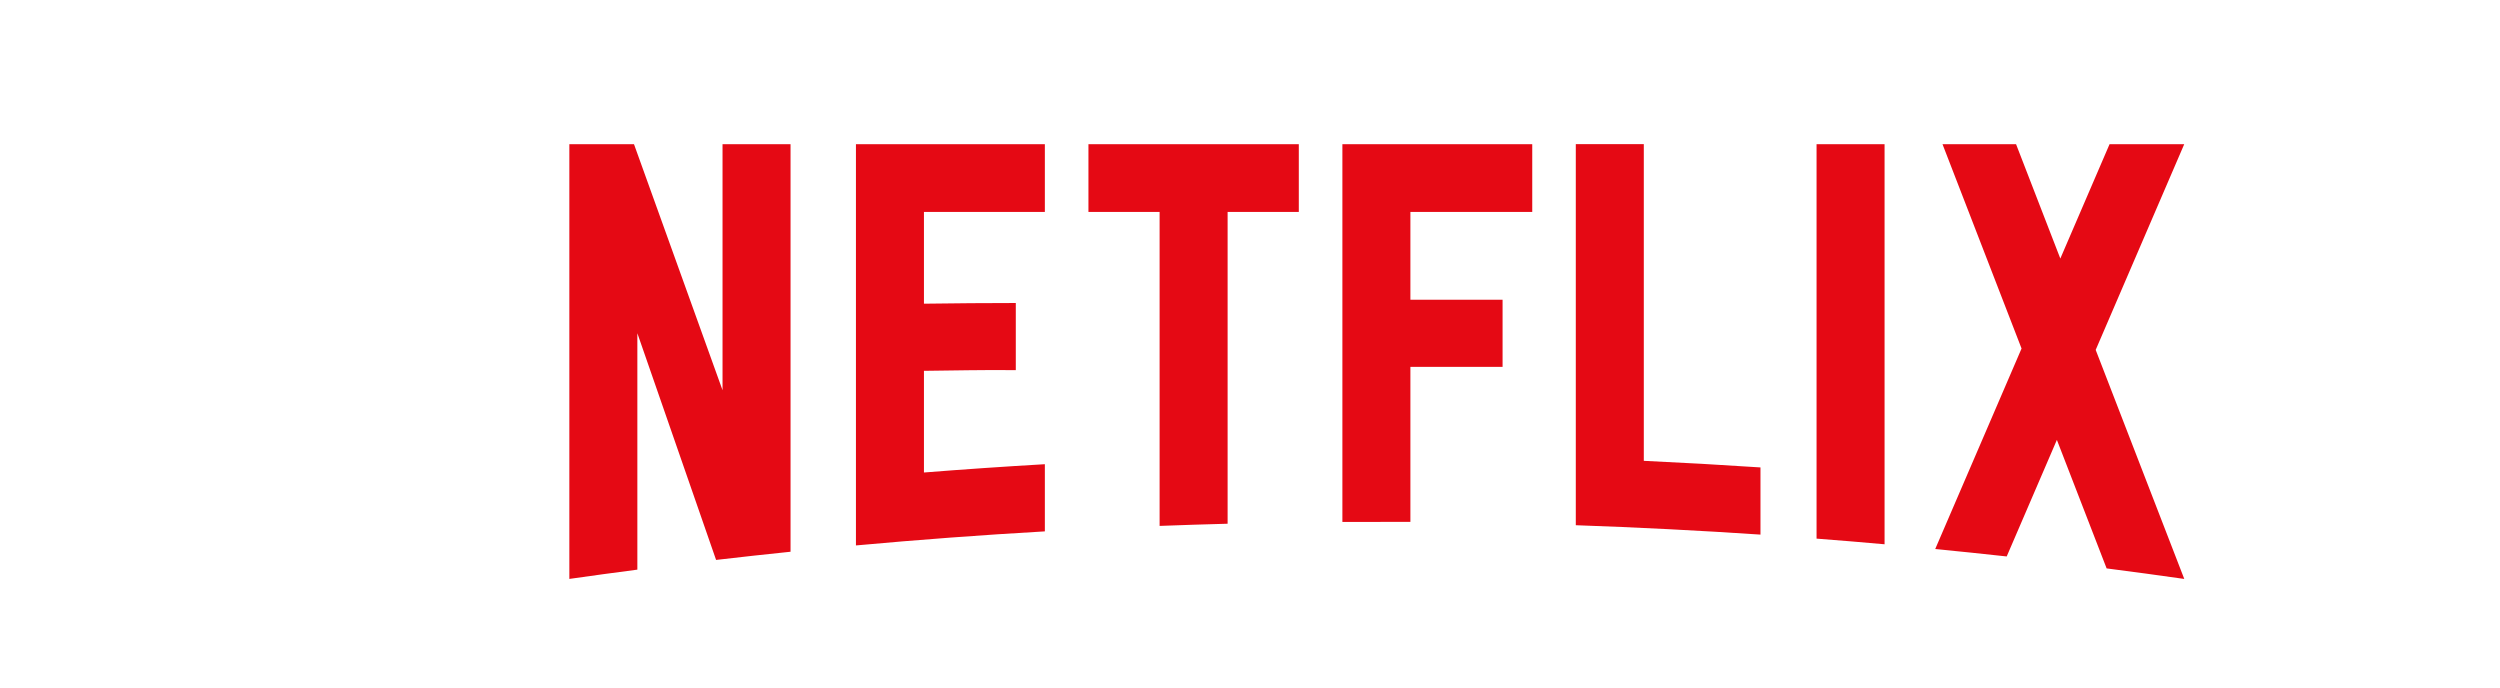 <svg width="69" height="19" viewBox="0 0 69 19" fill="none" xmlns="http://www.w3.org/2000/svg">
<g id="STRAMING SHORTLY APP LOGOS">
<mask id="mask0_338_7111" style="mask-type:alpha" maskUnits="userSpaceOnUse" x="0" y="0" width="69" height="19">
<rect id="Rectangle 17" y="0.978" width="69" height="18" fill="#D9D9D9"/>
</mask>
<g mask="url(#mask0_338_7111)">
<path id="Vector" d="M45.369 3.978V12.719C46.445 12.769 47.518 12.83 48.589 12.901V14.755C46.897 14.642 45.198 14.555 43.492 14.496V3.978H45.369ZM60.285 3.979L57.841 9.657L60.285 15.976L60.282 15.978C59.57 15.876 58.857 15.78 58.143 15.688L56.77 12.141L55.385 15.358C54.728 15.286 54.071 15.217 53.412 15.153L55.795 9.619L53.613 3.979H55.643L56.865 7.136L58.224 3.979H60.285ZM37.05 14.405L37.05 3.979H42.29V5.849H38.927V8.272H41.471V10.126H38.927V14.404L37.05 14.405ZM30.041 5.849L30.041 3.979H35.847V5.849H33.882V14.455C33.256 14.472 32.63 14.491 32.005 14.515V5.849H30.041ZM23.624 15.054V3.979H28.838V5.849H25.501V8.382C26.268 8.372 27.358 8.361 28.036 8.363V10.216C27.187 10.205 26.229 10.228 25.501 10.235V13.041C26.61 12.953 27.723 12.877 28.838 12.812V14.666C27.092 14.766 25.354 14.896 23.624 15.054ZM19.942 10.77L19.942 3.979H21.819V15.228C21.133 15.299 20.448 15.374 19.764 15.454L17.591 9.197V15.722C16.964 15.804 16.338 15.889 15.714 15.978V3.979H17.498L19.942 10.77ZM50.137 14.866V3.979H52.014V15.022C51.389 14.966 50.764 14.914 50.137 14.866Z" fill="#E50914"/>
</g>
</g>
</svg>
